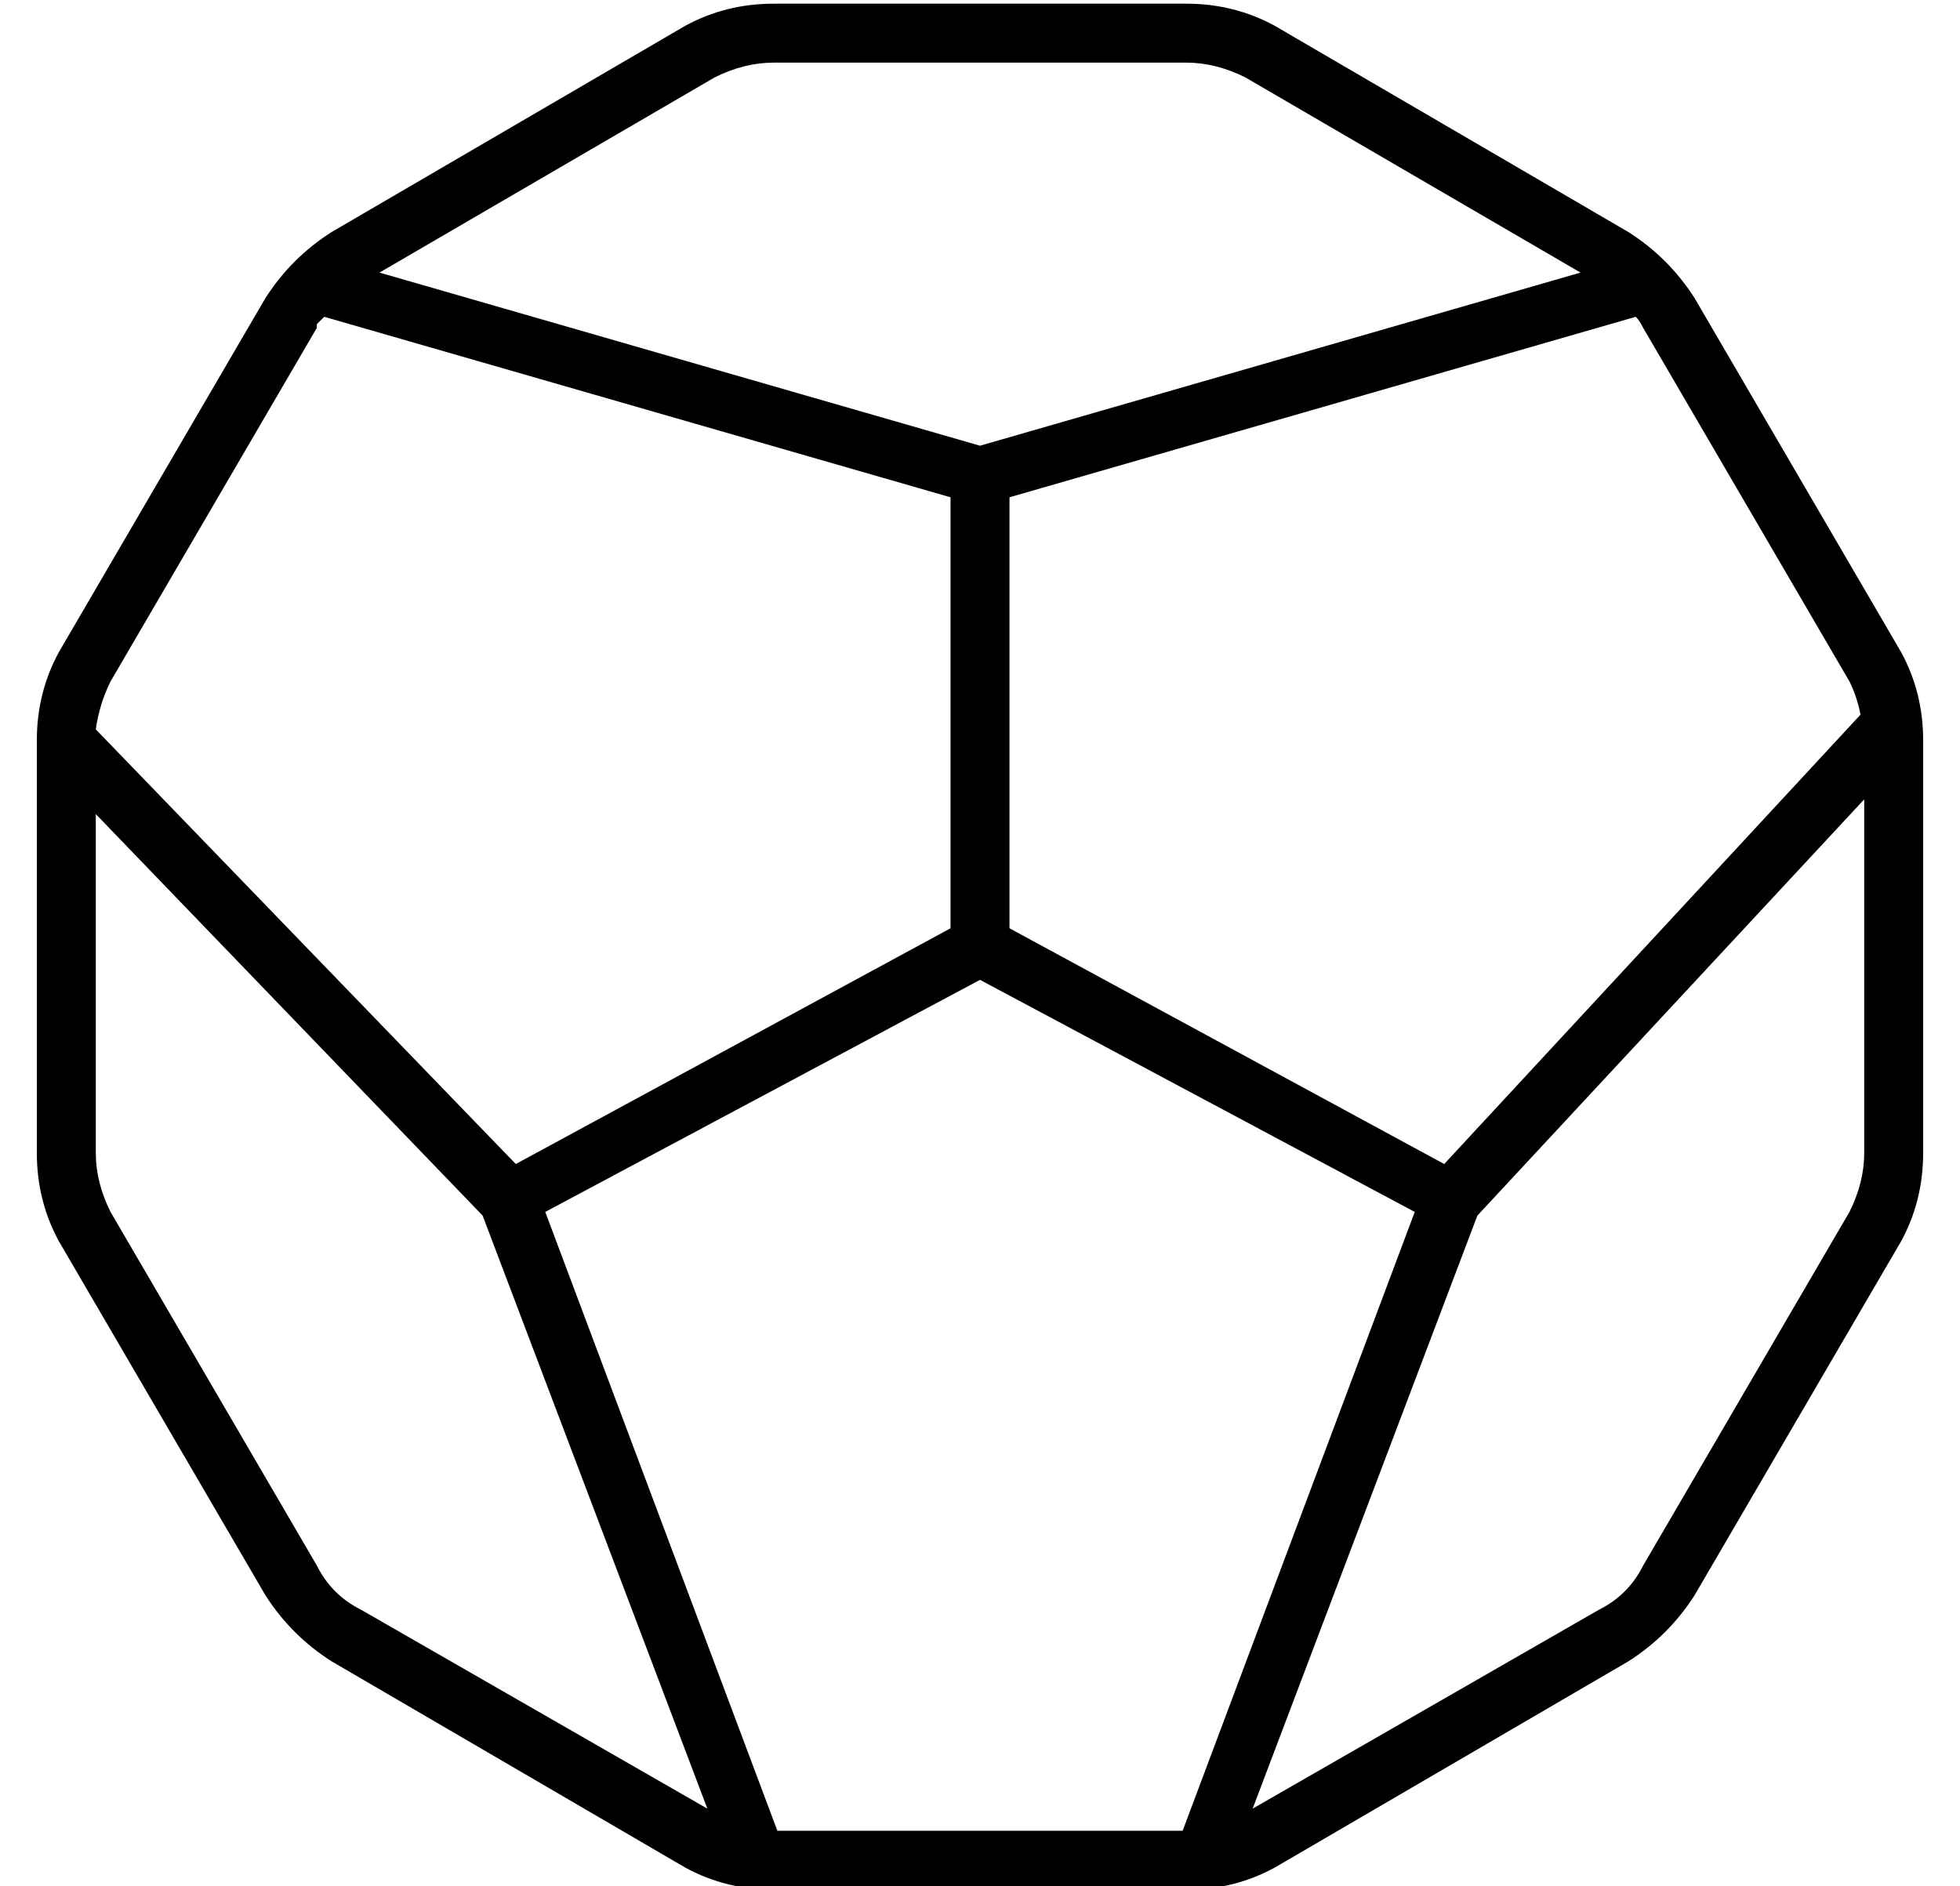 <?xml version="1.0" standalone="no"?>
<!DOCTYPE svg PUBLIC "-//W3C//DTD SVG 1.1//EN" "http://www.w3.org/Graphics/SVG/1.1/DTD/svg11.dtd" >
<svg xmlns="http://www.w3.org/2000/svg" xmlns:xlink="http://www.w3.org/1999/xlink" version="1.1" viewBox="-10 -40 532 512">
   <path fill="currentColor"
d="M200 -23q-8 0 -16 4l-91 53v0l163 47v0l163 -47v0l-91 -53v0q-8 -4 -16 -4h-112v0zM78 46l-2 2v0v0v1l-56 96v0q-3 6 -4 13l114 118v0l118 -64v0v-117v0l-170 -49v0zM16 181v92v-92v92q0 8 4 16l56 96v0q4 8 12 12l94 54v0l-61 -161v0l-105 -109v0zM201 457h110h-110h110
l63 -168v0l-118 -63v0l-118 63v0l63 168v0zM330 451l94 -54l-94 54l94 -54q8 -4 12 -12l56 -96v0q4 -8 4 -16v-96v0l-105 113v0l-61 161v0zM495 154q-1 -5 -3 -9l-56 -96v0q-1 -2 -2 -3l-170 49v0v117v0l118 64v0l113 -122v0zM176 -33q11 -6 24 -6h112v0q13 0 24 6l96 56v0
q11 7 18 18l56 96v0q6 11 6 24v112v0q0 13 -6 24l-56 96v0q-7 11 -18 18l-96 56v0q-11 6 -24 6h-112v0q-13 0 -24 -6l-96 -56v0q-11 -7 -18 -18l-56 -96v0q-6 -11 -6 -24v-112v0q0 -13 6 -24l56 -96v0q7 -11 18 -18l96 -56v0z" />
</svg>
